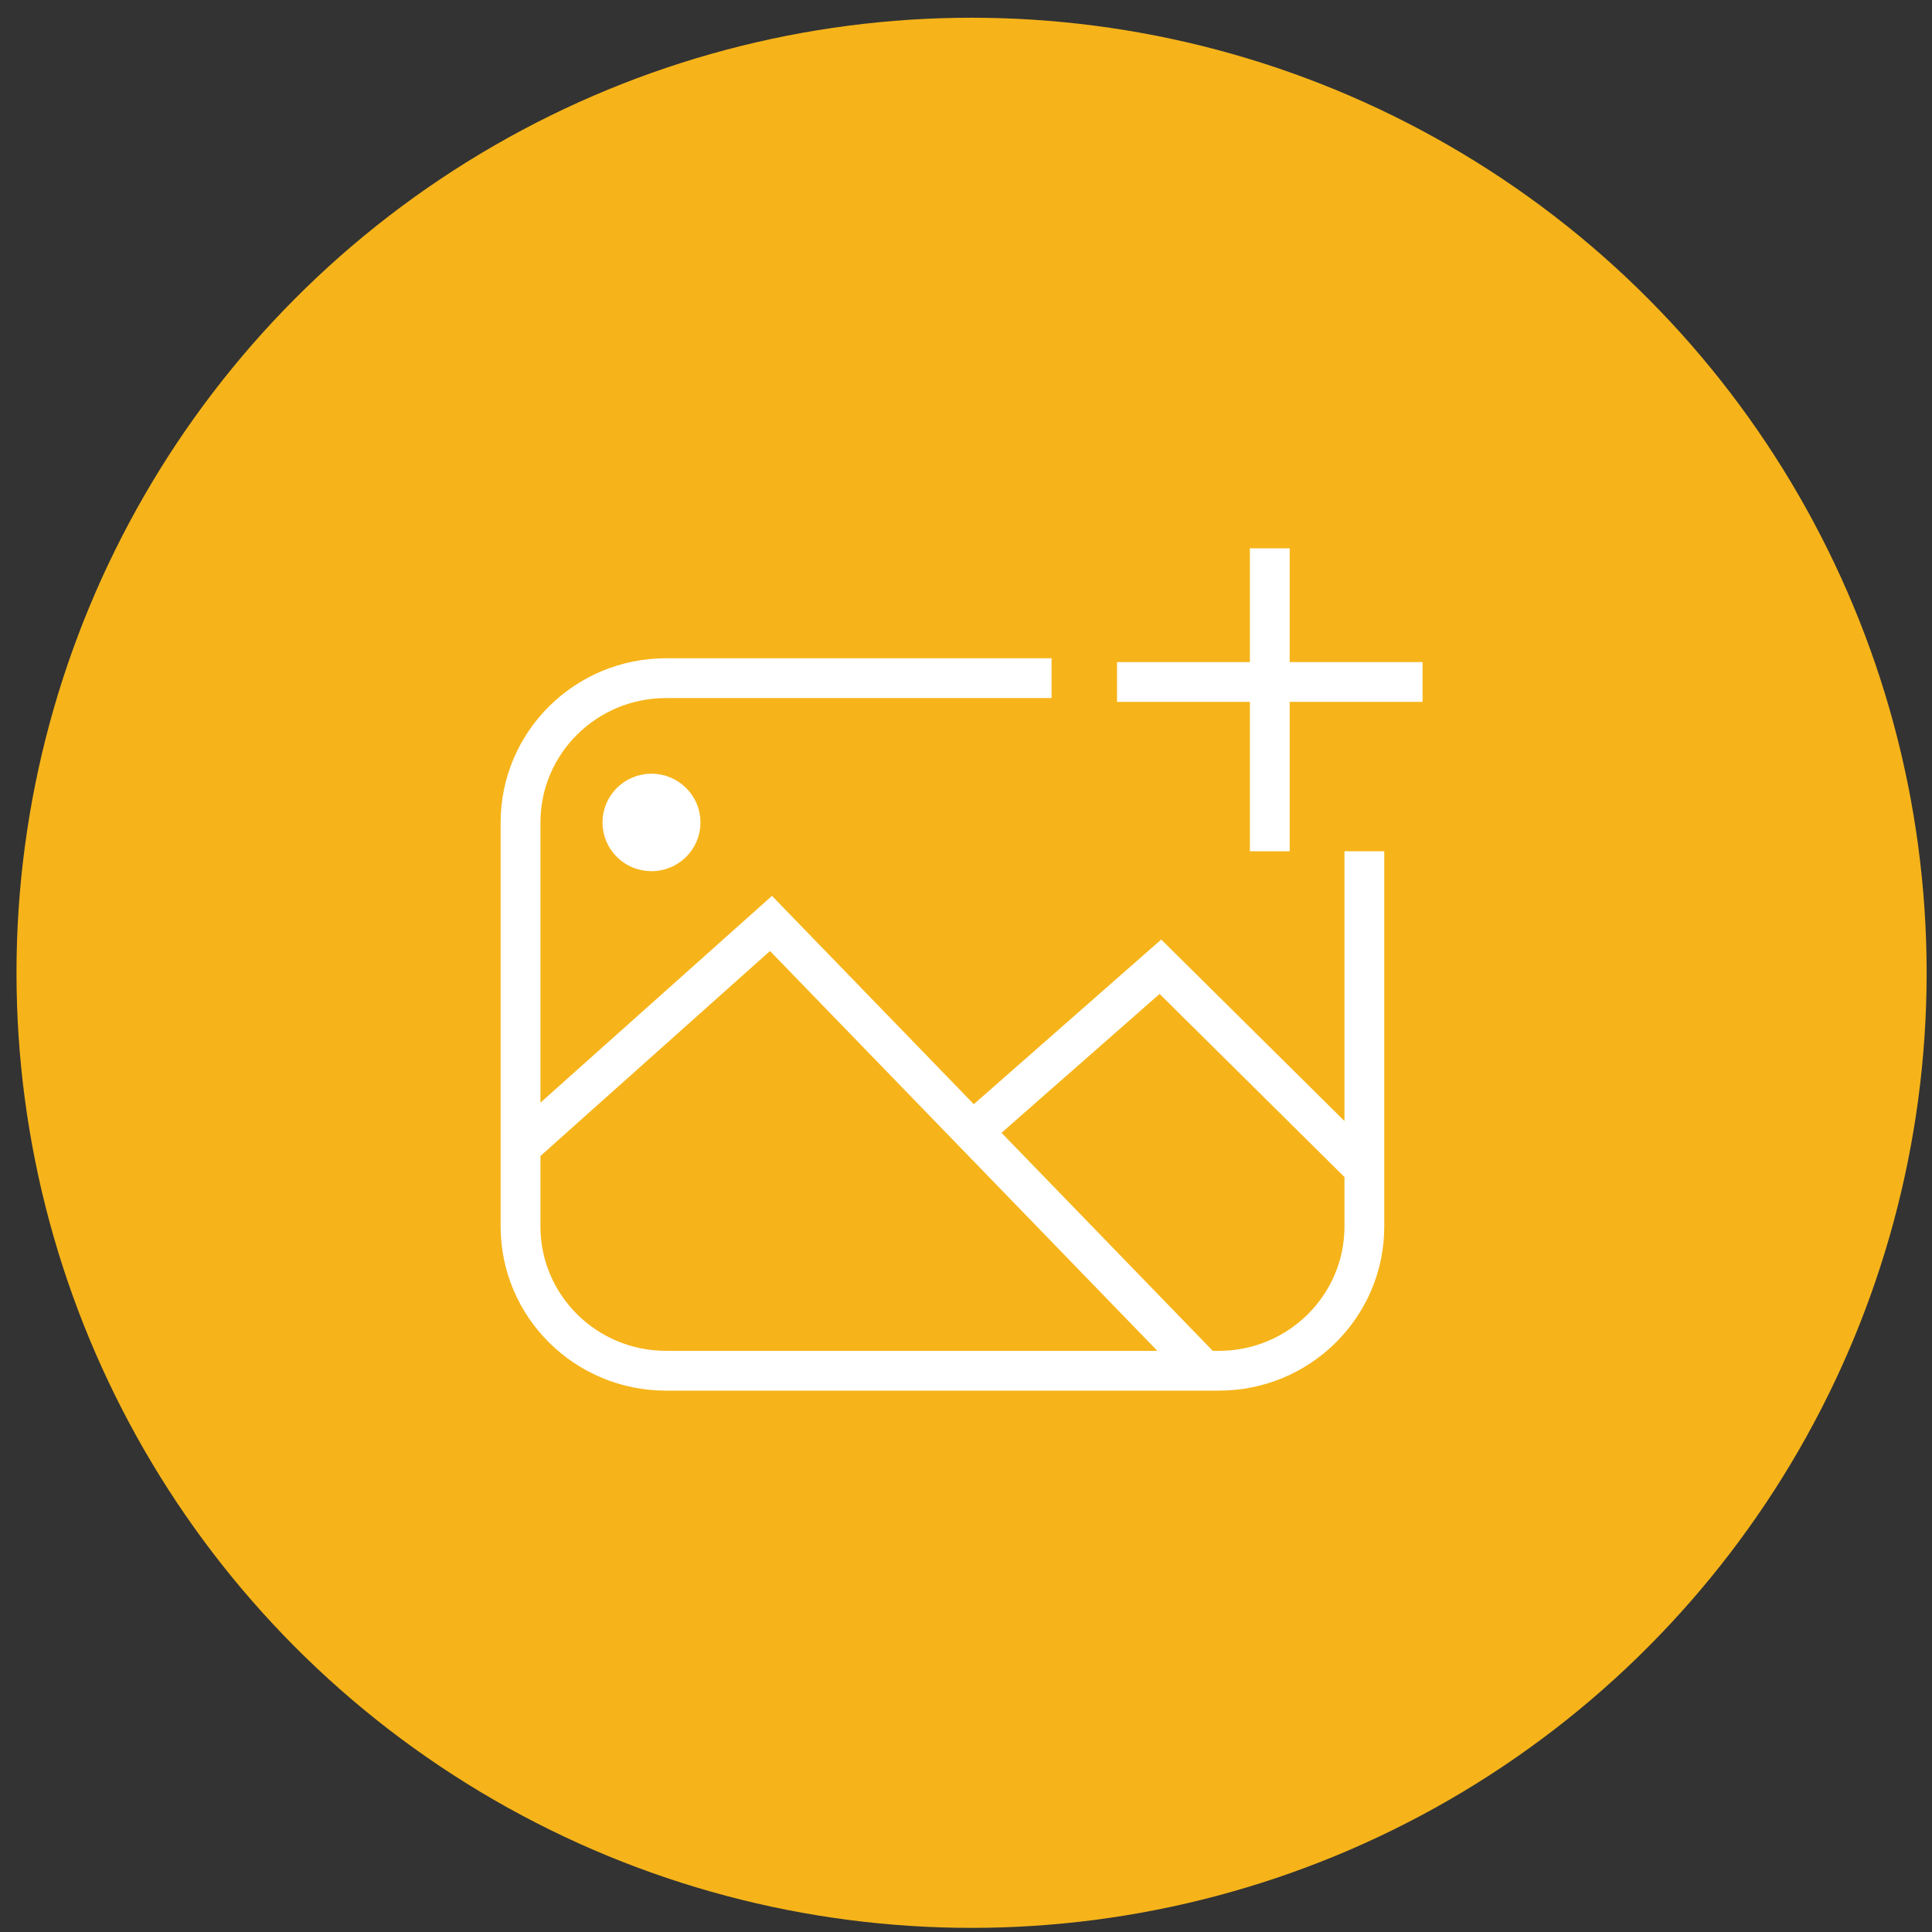 <svg width="67" height="67" viewBox="0 0 67 67" fill="none" xmlns="http://www.w3.org/2000/svg">
<rect x="0" y="0" width="67" height="67" fill="#333333" stroke="none"/>
<circle cx="33.693" cy="33.736" r="33.121" fill="#F6B41A"/>
<path d="M23.602 28.522C23.602 29.074 23.15 29.522 22.593 29.522C22.035 29.522 21.584 29.074 21.584 28.522C21.584 27.969 22.035 27.521 22.593 27.521C23.15 27.521 23.602 27.969 23.602 28.522Z" fill="white"/>
<path d="M36.467 23.518H23.097C20.311 23.518 18.052 25.758 18.052 28.522V42.532C18.052 45.295 20.311 47.536 23.097 47.536H42.269C45.056 47.536 47.315 45.295 47.315 42.532V29.522M41.765 47.536L26.737 32.024L18.052 39.78M47.315 40.531L40.242 33.525L33.692 39.28M44.035 19.015V23.65M44.035 23.65V29.522M44.035 23.65H38.738M44.035 23.65H49.333M23.602 28.522C23.602 29.074 23.15 29.522 22.593 29.522C22.035 29.522 21.584 29.074 21.584 28.522C21.584 27.969 22.035 27.521 22.593 27.521C23.15 27.521 23.602 27.969 23.602 28.522Z" stroke="white" stroke-width="1.38"/>
</svg>
